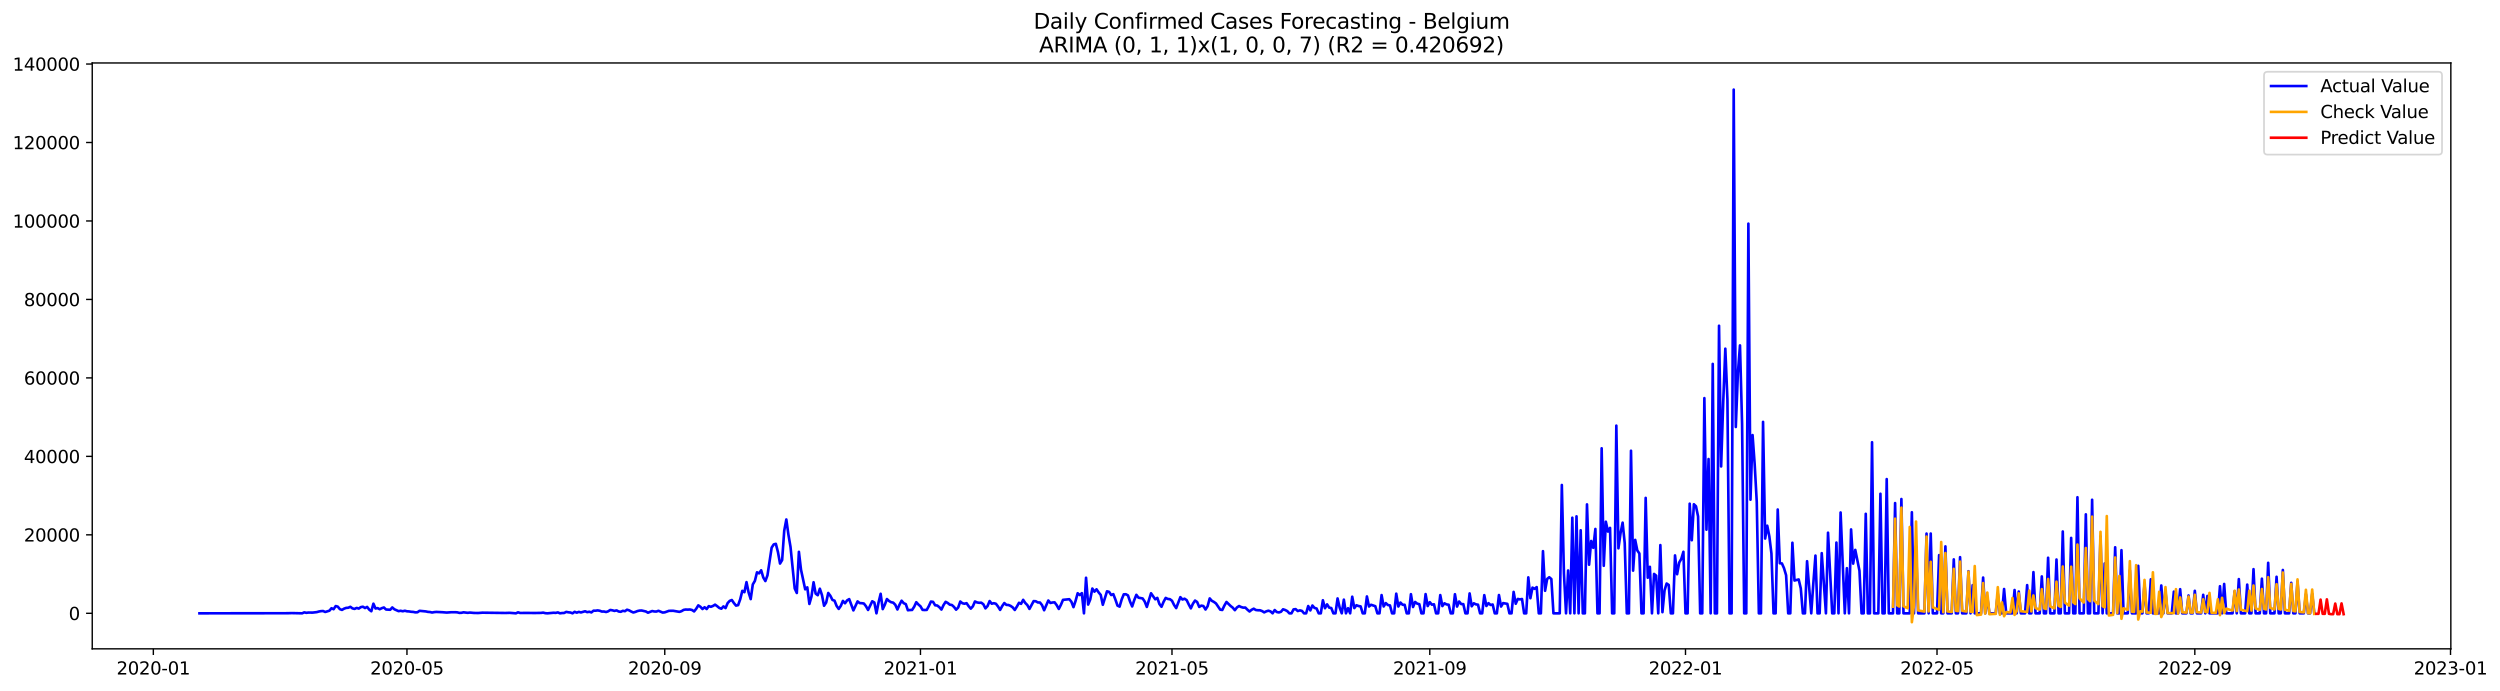 <?xml version="1.0" encoding="utf-8" standalone="no"?>
<!DOCTYPE svg PUBLIC "-//W3C//DTD SVG 1.1//EN"
  "http://www.w3.org/Graphics/SVG/1.1/DTD/svg11.dtd">
<svg xmlns:xlink="http://www.w3.org/1999/xlink" width="1419.488pt" height="392.274pt" viewBox="0 0 1419.488 392.274" xmlns="http://www.w3.org/2000/svg" version="1.1">
 <defs>
  <style type="text/css">*{stroke-linejoin: round; stroke-linecap: butt}</style>
 </defs>
 <g id="figure_1">
  <g id="patch_1">
   <path d="M 0 392.274 
L 1419.488 392.274 
L 1419.488 0 
L 0 0 
z
" style="fill: #ffffff"/>
  </g>
  <g id="axes_1">
   <g id="patch_2">
    <path d="M 52.375 368.396 
L 1391.575 368.396 
L 1391.575 35.755 
L 52.375 35.755 
z
" style="fill: #ffffff"/>
   </g>
   <g id="matplotlib.axis_1">
    <g id="xtick_1">
     <g id="line2d_1">
      <defs>
       <path id="ma10b58e047" d="M 0 0 
L 0 3.5 
" style="stroke: #000000; stroke-width: 0.8"/>
      </defs>
      <g>
       <use xlink:href="#ma10b58e047" x="87.066" y="368.396" style="stroke: #000000; stroke-width: 0.8"/>
      </g>
     </g>
     <g id="text_1">
      <!-- 2020-01 -->
      <g transform="translate(66.175 382.994)scale(0.1 -0.1)">
       <defs>
        <path id="DejaVuSans-32" d="M 1228 531 
L 3431 531 
L 3431 0 
L 469 0 
L 469 531 
Q 828 903 1448 1529 
Q 2069 2156 2228 2338 
Q 2531 2678 2651 2914 
Q 2772 3150 2772 3378 
Q 2772 3750 2511 3984 
Q 2250 4219 1831 4219 
Q 1534 4219 1204 4116 
Q 875 4013 500 3803 
L 500 4441 
Q 881 4594 1212 4672 
Q 1544 4750 1819 4750 
Q 2544 4750 2975 4387 
Q 3406 4025 3406 3419 
Q 3406 3131 3298 2873 
Q 3191 2616 2906 2266 
Q 2828 2175 2409 1742 
Q 1991 1309 1228 531 
z
" transform="scale(0.016)"/>
        <path id="DejaVuSans-30" d="M 2034 4250 
Q 1547 4250 1301 3770 
Q 1056 3291 1056 2328 
Q 1056 1369 1301 889 
Q 1547 409 2034 409 
Q 2525 409 2770 889 
Q 3016 1369 3016 2328 
Q 3016 3291 2770 3770 
Q 2525 4250 2034 4250 
z
M 2034 4750 
Q 2819 4750 3233 4129 
Q 3647 3509 3647 2328 
Q 3647 1150 3233 529 
Q 2819 -91 2034 -91 
Q 1250 -91 836 529 
Q 422 1150 422 2328 
Q 422 3509 836 4129 
Q 1250 4750 2034 4750 
z
" transform="scale(0.016)"/>
        <path id="DejaVuSans-2d" d="M 313 2009 
L 1997 2009 
L 1997 1497 
L 313 1497 
L 313 2009 
z
" transform="scale(0.016)"/>
        <path id="DejaVuSans-31" d="M 794 531 
L 1825 531 
L 1825 4091 
L 703 3866 
L 703 4441 
L 1819 4666 
L 2450 4666 
L 2450 531 
L 3481 531 
L 3481 0 
L 794 0 
L 794 531 
z
" transform="scale(0.016)"/>
       </defs>
       <use xlink:href="#DejaVuSans-32"/>
       <use xlink:href="#DejaVuSans-30" x="63.623"/>
       <use xlink:href="#DejaVuSans-32" x="127.246"/>
       <use xlink:href="#DejaVuSans-30" x="190.869"/>
       <use xlink:href="#DejaVuSans-2d" x="254.492"/>
       <use xlink:href="#DejaVuSans-30" x="290.576"/>
       <use xlink:href="#DejaVuSans-31" x="354.199"/>
      </g>
     </g>
    </g>
    <g id="xtick_2">
     <g id="line2d_2">
      <g>
       <use xlink:href="#ma10b58e047" x="231.066" y="368.396" style="stroke: #000000; stroke-width: 0.8"/>
      </g>
     </g>
     <g id="text_2">
      <!-- 2020-05 -->
      <g transform="translate(210.175 382.994)scale(0.1 -0.1)">
       <defs>
        <path id="DejaVuSans-35" d="M 691 4666 
L 3169 4666 
L 3169 4134 
L 1269 4134 
L 1269 2991 
Q 1406 3038 1543 3061 
Q 1681 3084 1819 3084 
Q 2600 3084 3056 2656 
Q 3513 2228 3513 1497 
Q 3513 744 3044 326 
Q 2575 -91 1722 -91 
Q 1428 -91 1123 -41 
Q 819 9 494 109 
L 494 744 
Q 775 591 1075 516 
Q 1375 441 1709 441 
Q 2250 441 2565 725 
Q 2881 1009 2881 1497 
Q 2881 1984 2565 2268 
Q 2250 2553 1709 2553 
Q 1456 2553 1204 2497 
Q 953 2441 691 2322 
L 691 4666 
z
" transform="scale(0.016)"/>
       </defs>
       <use xlink:href="#DejaVuSans-32"/>
       <use xlink:href="#DejaVuSans-30" x="63.623"/>
       <use xlink:href="#DejaVuSans-32" x="127.246"/>
       <use xlink:href="#DejaVuSans-30" x="190.869"/>
       <use xlink:href="#DejaVuSans-2d" x="254.492"/>
       <use xlink:href="#DejaVuSans-30" x="290.576"/>
       <use xlink:href="#DejaVuSans-35" x="354.199"/>
      </g>
     </g>
    </g>
    <g id="xtick_3">
     <g id="line2d_3">
      <g>
       <use xlink:href="#ma10b58e047" x="377.446" y="368.396" style="stroke: #000000; stroke-width: 0.8"/>
      </g>
     </g>
     <g id="text_3">
      <!-- 2020-09 -->
      <g transform="translate(356.555 382.994)scale(0.1 -0.1)">
       <defs>
        <path id="DejaVuSans-39" d="M 703 97 
L 703 672 
Q 941 559 1184 500 
Q 1428 441 1663 441 
Q 2288 441 2617 861 
Q 2947 1281 2994 2138 
Q 2813 1869 2534 1725 
Q 2256 1581 1919 1581 
Q 1219 1581 811 2004 
Q 403 2428 403 3163 
Q 403 3881 828 4315 
Q 1253 4750 1959 4750 
Q 2769 4750 3195 4129 
Q 3622 3509 3622 2328 
Q 3622 1225 3098 567 
Q 2575 -91 1691 -91 
Q 1453 -91 1209 -44 
Q 966 3 703 97 
z
M 1959 2075 
Q 2384 2075 2632 2365 
Q 2881 2656 2881 3163 
Q 2881 3666 2632 3958 
Q 2384 4250 1959 4250 
Q 1534 4250 1286 3958 
Q 1038 3666 1038 3163 
Q 1038 2656 1286 2365 
Q 1534 2075 1959 2075 
z
" transform="scale(0.016)"/>
       </defs>
       <use xlink:href="#DejaVuSans-32"/>
       <use xlink:href="#DejaVuSans-30" x="63.623"/>
       <use xlink:href="#DejaVuSans-32" x="127.246"/>
       <use xlink:href="#DejaVuSans-30" x="190.869"/>
       <use xlink:href="#DejaVuSans-2d" x="254.492"/>
       <use xlink:href="#DejaVuSans-30" x="290.576"/>
       <use xlink:href="#DejaVuSans-39" x="354.199"/>
      </g>
     </g>
    </g>
    <g id="xtick_4">
     <g id="line2d_4">
      <g>
       <use xlink:href="#ma10b58e047" x="522.636" y="368.396" style="stroke: #000000; stroke-width: 0.8"/>
      </g>
     </g>
     <g id="text_4">
      <!-- 2021-01 -->
      <g transform="translate(501.745 382.994)scale(0.1 -0.1)">
       <use xlink:href="#DejaVuSans-32"/>
       <use xlink:href="#DejaVuSans-30" x="63.623"/>
       <use xlink:href="#DejaVuSans-32" x="127.246"/>
       <use xlink:href="#DejaVuSans-31" x="190.869"/>
       <use xlink:href="#DejaVuSans-2d" x="254.492"/>
       <use xlink:href="#DejaVuSans-30" x="290.576"/>
       <use xlink:href="#DejaVuSans-31" x="354.199"/>
      </g>
     </g>
    </g>
    <g id="xtick_5">
     <g id="line2d_5">
      <g>
       <use xlink:href="#ma10b58e047" x="665.446" y="368.396" style="stroke: #000000; stroke-width: 0.8"/>
      </g>
     </g>
     <g id="text_5">
      <!-- 2021-05 -->
      <g transform="translate(644.555 382.994)scale(0.1 -0.1)">
       <use xlink:href="#DejaVuSans-32"/>
       <use xlink:href="#DejaVuSans-30" x="63.623"/>
       <use xlink:href="#DejaVuSans-32" x="127.246"/>
       <use xlink:href="#DejaVuSans-31" x="190.869"/>
       <use xlink:href="#DejaVuSans-2d" x="254.492"/>
       <use xlink:href="#DejaVuSans-30" x="290.576"/>
       <use xlink:href="#DejaVuSans-35" x="354.199"/>
      </g>
     </g>
    </g>
    <g id="xtick_6">
     <g id="line2d_6">
      <g>
       <use xlink:href="#ma10b58e047" x="811.826" y="368.396" style="stroke: #000000; stroke-width: 0.8"/>
      </g>
     </g>
     <g id="text_6">
      <!-- 2021-09 -->
      <g transform="translate(790.935 382.994)scale(0.1 -0.1)">
       <use xlink:href="#DejaVuSans-32"/>
       <use xlink:href="#DejaVuSans-30" x="63.623"/>
       <use xlink:href="#DejaVuSans-32" x="127.246"/>
       <use xlink:href="#DejaVuSans-31" x="190.869"/>
       <use xlink:href="#DejaVuSans-2d" x="254.492"/>
       <use xlink:href="#DejaVuSans-30" x="290.576"/>
       <use xlink:href="#DejaVuSans-39" x="354.199"/>
      </g>
     </g>
    </g>
    <g id="xtick_7">
     <g id="line2d_7">
      <g>
       <use xlink:href="#ma10b58e047" x="957.016" y="368.396" style="stroke: #000000; stroke-width: 0.8"/>
      </g>
     </g>
     <g id="text_7">
      <!-- 2022-01 -->
      <g transform="translate(936.125 382.994)scale(0.1 -0.1)">
       <use xlink:href="#DejaVuSans-32"/>
       <use xlink:href="#DejaVuSans-30" x="63.623"/>
       <use xlink:href="#DejaVuSans-32" x="127.246"/>
       <use xlink:href="#DejaVuSans-32" x="190.869"/>
       <use xlink:href="#DejaVuSans-2d" x="254.492"/>
       <use xlink:href="#DejaVuSans-30" x="290.576"/>
       <use xlink:href="#DejaVuSans-31" x="354.199"/>
      </g>
     </g>
    </g>
    <g id="xtick_8">
     <g id="line2d_8">
      <g>
       <use xlink:href="#ma10b58e047" x="1099.826" y="368.396" style="stroke: #000000; stroke-width: 0.8"/>
      </g>
     </g>
     <g id="text_8">
      <!-- 2022-05 -->
      <g transform="translate(1078.935 382.994)scale(0.1 -0.1)">
       <use xlink:href="#DejaVuSans-32"/>
       <use xlink:href="#DejaVuSans-30" x="63.623"/>
       <use xlink:href="#DejaVuSans-32" x="127.246"/>
       <use xlink:href="#DejaVuSans-32" x="190.869"/>
       <use xlink:href="#DejaVuSans-2d" x="254.492"/>
       <use xlink:href="#DejaVuSans-30" x="290.576"/>
       <use xlink:href="#DejaVuSans-35" x="354.199"/>
      </g>
     </g>
    </g>
    <g id="xtick_9">
     <g id="line2d_9">
      <g>
       <use xlink:href="#ma10b58e047" x="1246.206" y="368.396" style="stroke: #000000; stroke-width: 0.8"/>
      </g>
     </g>
     <g id="text_9">
      <!-- 2022-09 -->
      <g transform="translate(1225.315 382.994)scale(0.1 -0.1)">
       <use xlink:href="#DejaVuSans-32"/>
       <use xlink:href="#DejaVuSans-30" x="63.623"/>
       <use xlink:href="#DejaVuSans-32" x="127.246"/>
       <use xlink:href="#DejaVuSans-32" x="190.869"/>
       <use xlink:href="#DejaVuSans-2d" x="254.492"/>
       <use xlink:href="#DejaVuSans-30" x="290.576"/>
       <use xlink:href="#DejaVuSans-39" x="354.199"/>
      </g>
     </g>
    </g>
    <g id="xtick_10">
     <g id="line2d_10">
      <g>
       <use xlink:href="#ma10b58e047" x="1391.396" y="368.396" style="stroke: #000000; stroke-width: 0.8"/>
      </g>
     </g>
     <g id="text_10">
      <!-- 2023-01 -->
      <g transform="translate(1370.505 382.994)scale(0.1 -0.1)">
       <defs>
        <path id="DejaVuSans-33" d="M 2597 2516 
Q 3050 2419 3304 2112 
Q 3559 1806 3559 1356 
Q 3559 666 3084 287 
Q 2609 -91 1734 -91 
Q 1441 -91 1130 -33 
Q 819 25 488 141 
L 488 750 
Q 750 597 1062 519 
Q 1375 441 1716 441 
Q 2309 441 2620 675 
Q 2931 909 2931 1356 
Q 2931 1769 2642 2001 
Q 2353 2234 1838 2234 
L 1294 2234 
L 1294 2753 
L 1863 2753 
Q 2328 2753 2575 2939 
Q 2822 3125 2822 3475 
Q 2822 3834 2567 4026 
Q 2313 4219 1838 4219 
Q 1578 4219 1281 4162 
Q 984 4106 628 3988 
L 628 4550 
Q 988 4650 1302 4700 
Q 1616 4750 1894 4750 
Q 2613 4750 3031 4423 
Q 3450 4097 3450 3541 
Q 3450 3153 3228 2886 
Q 3006 2619 2597 2516 
z
" transform="scale(0.016)"/>
       </defs>
       <use xlink:href="#DejaVuSans-32"/>
       <use xlink:href="#DejaVuSans-30" x="63.623"/>
       <use xlink:href="#DejaVuSans-32" x="127.246"/>
       <use xlink:href="#DejaVuSans-33" x="190.869"/>
       <use xlink:href="#DejaVuSans-2d" x="254.492"/>
       <use xlink:href="#DejaVuSans-30" x="290.576"/>
       <use xlink:href="#DejaVuSans-31" x="354.199"/>
      </g>
     </g>
    </g>
   </g>
   <g id="matplotlib.axis_2">
    <g id="ytick_1">
     <g id="line2d_11">
      <defs>
       <path id="md30e894145" d="M 0 0 
L -3.5 0 
" style="stroke: #000000; stroke-width: 0.8"/>
      </defs>
      <g>
       <use xlink:href="#md30e894145" x="52.375" y="348.243" style="stroke: #000000; stroke-width: 0.8"/>
      </g>
     </g>
     <g id="text_11">
      <!-- 0 -->
      <g transform="translate(39.013 352.042)scale(0.1 -0.1)">
       <use xlink:href="#DejaVuSans-30"/>
      </g>
     </g>
    </g>
    <g id="ytick_2">
     <g id="line2d_12">
      <g>
       <use xlink:href="#md30e894145" x="52.375" y="303.687" style="stroke: #000000; stroke-width: 0.8"/>
      </g>
     </g>
     <g id="text_12">
      <!-- 20000 -->
      <g transform="translate(13.562 307.486)scale(0.1 -0.1)">
       <use xlink:href="#DejaVuSans-32"/>
       <use xlink:href="#DejaVuSans-30" x="63.623"/>
       <use xlink:href="#DejaVuSans-30" x="127.246"/>
       <use xlink:href="#DejaVuSans-30" x="190.869"/>
       <use xlink:href="#DejaVuSans-30" x="254.492"/>
      </g>
     </g>
    </g>
    <g id="ytick_3">
     <g id="line2d_13">
      <g>
       <use xlink:href="#md30e894145" x="52.375" y="259.131" style="stroke: #000000; stroke-width: 0.8"/>
      </g>
     </g>
     <g id="text_13">
      <!-- 40000 -->
      <g transform="translate(13.562 262.93)scale(0.1 -0.1)">
       <defs>
        <path id="DejaVuSans-34" d="M 2419 4116 
L 825 1625 
L 2419 1625 
L 2419 4116 
z
M 2253 4666 
L 3047 4666 
L 3047 1625 
L 3713 1625 
L 3713 1100 
L 3047 1100 
L 3047 0 
L 2419 0 
L 2419 1100 
L 313 1100 
L 313 1709 
L 2253 4666 
z
" transform="scale(0.016)"/>
       </defs>
       <use xlink:href="#DejaVuSans-34"/>
       <use xlink:href="#DejaVuSans-30" x="63.623"/>
       <use xlink:href="#DejaVuSans-30" x="127.246"/>
       <use xlink:href="#DejaVuSans-30" x="190.869"/>
       <use xlink:href="#DejaVuSans-30" x="254.492"/>
      </g>
     </g>
    </g>
    <g id="ytick_4">
     <g id="line2d_14">
      <g>
       <use xlink:href="#md30e894145" x="52.375" y="214.575" style="stroke: #000000; stroke-width: 0.8"/>
      </g>
     </g>
     <g id="text_14">
      <!-- 60000 -->
      <g transform="translate(13.562 218.374)scale(0.1 -0.1)">
       <defs>
        <path id="DejaVuSans-36" d="M 2113 2584 
Q 1688 2584 1439 2293 
Q 1191 2003 1191 1497 
Q 1191 994 1439 701 
Q 1688 409 2113 409 
Q 2538 409 2786 701 
Q 3034 994 3034 1497 
Q 3034 2003 2786 2293 
Q 2538 2584 2113 2584 
z
M 3366 4563 
L 3366 3988 
Q 3128 4100 2886 4159 
Q 2644 4219 2406 4219 
Q 1781 4219 1451 3797 
Q 1122 3375 1075 2522 
Q 1259 2794 1537 2939 
Q 1816 3084 2150 3084 
Q 2853 3084 3261 2657 
Q 3669 2231 3669 1497 
Q 3669 778 3244 343 
Q 2819 -91 2113 -91 
Q 1303 -91 875 529 
Q 447 1150 447 2328 
Q 447 3434 972 4092 
Q 1497 4750 2381 4750 
Q 2619 4750 2861 4703 
Q 3103 4656 3366 4563 
z
" transform="scale(0.016)"/>
       </defs>
       <use xlink:href="#DejaVuSans-36"/>
       <use xlink:href="#DejaVuSans-30" x="63.623"/>
       <use xlink:href="#DejaVuSans-30" x="127.246"/>
       <use xlink:href="#DejaVuSans-30" x="190.869"/>
       <use xlink:href="#DejaVuSans-30" x="254.492"/>
      </g>
     </g>
    </g>
    <g id="ytick_5">
     <g id="line2d_15">
      <g>
       <use xlink:href="#md30e894145" x="52.375" y="170.018" style="stroke: #000000; stroke-width: 0.8"/>
      </g>
     </g>
     <g id="text_15">
      <!-- 80000 -->
      <g transform="translate(13.562 173.818)scale(0.1 -0.1)">
       <defs>
        <path id="DejaVuSans-38" d="M 2034 2216 
Q 1584 2216 1326 1975 
Q 1069 1734 1069 1313 
Q 1069 891 1326 650 
Q 1584 409 2034 409 
Q 2484 409 2743 651 
Q 3003 894 3003 1313 
Q 3003 1734 2745 1975 
Q 2488 2216 2034 2216 
z
M 1403 2484 
Q 997 2584 770 2862 
Q 544 3141 544 3541 
Q 544 4100 942 4425 
Q 1341 4750 2034 4750 
Q 2731 4750 3128 4425 
Q 3525 4100 3525 3541 
Q 3525 3141 3298 2862 
Q 3072 2584 2669 2484 
Q 3125 2378 3379 2068 
Q 3634 1759 3634 1313 
Q 3634 634 3220 271 
Q 2806 -91 2034 -91 
Q 1263 -91 848 271 
Q 434 634 434 1313 
Q 434 1759 690 2068 
Q 947 2378 1403 2484 
z
M 1172 3481 
Q 1172 3119 1398 2916 
Q 1625 2713 2034 2713 
Q 2441 2713 2670 2916 
Q 2900 3119 2900 3481 
Q 2900 3844 2670 4047 
Q 2441 4250 2034 4250 
Q 1625 4250 1398 4047 
Q 1172 3844 1172 3481 
z
" transform="scale(0.016)"/>
       </defs>
       <use xlink:href="#DejaVuSans-38"/>
       <use xlink:href="#DejaVuSans-30" x="63.623"/>
       <use xlink:href="#DejaVuSans-30" x="127.246"/>
       <use xlink:href="#DejaVuSans-30" x="190.869"/>
       <use xlink:href="#DejaVuSans-30" x="254.492"/>
      </g>
     </g>
    </g>
    <g id="ytick_6">
     <g id="line2d_16">
      <g>
       <use xlink:href="#md30e894145" x="52.375" y="125.462" style="stroke: #000000; stroke-width: 0.8"/>
      </g>
     </g>
     <g id="text_16">
      <!-- 100000 -->
      <g transform="translate(7.2 129.262)scale(0.1 -0.1)">
       <use xlink:href="#DejaVuSans-31"/>
       <use xlink:href="#DejaVuSans-30" x="63.623"/>
       <use xlink:href="#DejaVuSans-30" x="127.246"/>
       <use xlink:href="#DejaVuSans-30" x="190.869"/>
       <use xlink:href="#DejaVuSans-30" x="254.492"/>
       <use xlink:href="#DejaVuSans-30" x="318.115"/>
      </g>
     </g>
    </g>
    <g id="ytick_7">
     <g id="line2d_17">
      <g>
       <use xlink:href="#md30e894145" x="52.375" y="80.906" style="stroke: #000000; stroke-width: 0.8"/>
      </g>
     </g>
     <g id="text_17">
      <!-- 120000 -->
      <g transform="translate(7.2 84.706)scale(0.1 -0.1)">
       <use xlink:href="#DejaVuSans-31"/>
       <use xlink:href="#DejaVuSans-32" x="63.623"/>
       <use xlink:href="#DejaVuSans-30" x="127.246"/>
       <use xlink:href="#DejaVuSans-30" x="190.869"/>
       <use xlink:href="#DejaVuSans-30" x="254.492"/>
       <use xlink:href="#DejaVuSans-30" x="318.115"/>
      </g>
     </g>
    </g>
    <g id="ytick_8">
     <g id="line2d_18">
      <g>
       <use xlink:href="#md30e894145" x="52.375" y="36.35" style="stroke: #000000; stroke-width: 0.8"/>
      </g>
     </g>
     <g id="text_18">
      <!-- 140000 -->
      <g transform="translate(7.2 40.149)scale(0.1 -0.1)">
       <use xlink:href="#DejaVuSans-31"/>
       <use xlink:href="#DejaVuSans-34" x="63.623"/>
       <use xlink:href="#DejaVuSans-30" x="127.246"/>
       <use xlink:href="#DejaVuSans-30" x="190.869"/>
       <use xlink:href="#DejaVuSans-30" x="254.492"/>
       <use xlink:href="#DejaVuSans-30" x="318.115"/>
      </g>
     </g>
    </g>
   </g>
   <g id="line2d_19">
    <path d="M 113.248 348.243 
L 163.231 348.183 
L 165.611 348.109 
L 167.992 348.156 
L 171.562 348.243 
L 172.752 347.697 
L 173.942 347.953 
L 175.132 347.804 
L 177.512 347.831 
L 179.892 347.554 
L 181.082 347.214 
L 182.273 347 
L 183.463 346.937 
L 184.653 347.481 
L 187.033 346.755 
L 188.223 345.351 
L 189.413 345.906 
L 190.603 344.121 
L 191.793 344.451 
L 192.983 345.875 
L 194.173 346.291 
L 195.363 345.594 
L 196.554 345.16 
L 197.744 345.075 
L 198.934 344.542 
L 200.124 345.436 
L 201.314 345.741 
L 202.504 345.168 
L 203.694 345.549 
L 204.884 344.723 
L 206.074 344.491 
L 207.264 345.233 
L 208.454 344.614 
L 209.644 346.144 
L 210.835 347.062 
L 212.025 342.776 
L 213.215 345.489 
L 214.405 345.282 
L 215.595 345.915 
L 216.785 345.318 
L 217.975 344.93 
L 219.165 346.075 
L 221.545 346.22 
L 222.735 344.91 
L 223.925 345.944 
L 226.306 347.011 
L 227.496 346.801 
L 228.686 347.073 
L 229.876 346.772 
L 231.066 347.1 
L 232.256 347.162 
L 233.446 347.376 
L 234.636 347.439 
L 235.826 347.704 
L 237.016 347.637 
L 238.206 346.819 
L 241.777 347.162 
L 242.967 347.423 
L 244.157 347.508 
L 245.347 347.793 
L 246.537 347.559 
L 247.727 347.45 
L 251.297 347.621 
L 253.677 347.815 
L 256.058 347.628 
L 258.438 347.615 
L 259.628 347.686 
L 260.818 347.991 
L 262.008 347.938 
L 263.198 347.67 
L 265.578 347.964 
L 266.768 347.808 
L 269.149 348.025 
L 271.529 348.06 
L 273.909 347.875 
L 287 348.045 
L 289.38 347.958 
L 292.95 348.243 
L 294.14 347.664 
L 295.33 348.047 
L 298.901 348.013 
L 303.661 348.06 
L 307.231 347.996 
L 308.421 347.846 
L 309.611 348.149 
L 310.801 348.243 
L 314.372 347.915 
L 315.562 347.993 
L 316.752 347.713 
L 317.942 348.243 
L 319.132 348.078 
L 320.322 348.04 
L 321.512 347.427 
L 322.702 347.661 
L 323.892 347.782 
L 325.082 348.243 
L 326.273 347.378 
L 327.463 347.877 
L 328.653 347.421 
L 329.843 347.753 
L 332.223 347.067 
L 333.413 347.577 
L 334.603 347.347 
L 335.793 347.722 
L 336.983 346.744 
L 338.173 346.748 
L 339.363 346.583 
L 340.554 346.793 
L 341.744 347.247 
L 342.934 347.207 
L 344.124 347.499 
L 345.314 347.107 
L 346.504 346.331 
L 347.694 346.532 
L 348.884 346.868 
L 350.074 346.57 
L 351.264 347.2 
L 352.454 347.378 
L 353.644 346.819 
L 354.835 347.031 
L 356.025 346.189 
L 357.215 346.559 
L 358.405 347.231 
L 359.595 347.773 
L 360.785 347.434 
L 361.975 346.946 
L 363.165 346.686 
L 364.355 346.648 
L 366.735 347.2 
L 367.925 347.895 
L 370.306 346.944 
L 371.496 347.196 
L 372.686 347.236 
L 373.876 346.801 
L 376.256 347.811 
L 377.446 347.684 
L 379.826 346.833 
L 382.206 346.793 
L 385.777 347.414 
L 386.967 347.018 
L 388.157 346.289 
L 389.347 346.084 
L 390.537 346.146 
L 391.727 346.066 
L 392.917 346.347 
L 394.107 347.153 
L 395.297 345.674 
L 396.487 343.725 
L 397.677 344.516 
L 398.868 345.794 
L 400.058 344.796 
L 401.248 345.799 
L 402.438 344.157 
L 403.628 344.542 
L 404.818 344.052 
L 406.008 343.324 
L 407.198 344.173 
L 408.388 345.177 
L 409.578 345.627 
L 410.768 344.317 
L 411.958 345.264 
L 413.149 342.435 
L 414.339 341.17 
L 415.529 340.693 
L 416.719 342.424 
L 417.909 343.859 
L 419.099 343.591 
L 420.289 340.274 
L 421.479 335.482 
L 422.669 336.246 
L 423.859 330.532 
L 425.049 336.375 
L 426.239 340.174 
L 427.43 331.846 
L 428.62 329.817 
L 429.81 324.967 
L 431 325.537 
L 432.19 323.817 
L 433.38 327.885 
L 434.57 329.915 
L 435.76 326.68 
L 438.14 310.936 
L 439.33 309.105 
L 440.52 308.791 
L 441.711 313.44 
L 442.901 319.979 
L 444.091 318.009 
L 445.281 301.352 
L 446.471 294.952 
L 447.661 303.562 
L 448.851 310.56 
L 451.231 334.125 
L 452.421 336.689 
L 453.611 313.329 
L 454.801 323.452 
L 457.182 334.6 
L 458.372 333.493 
L 459.562 342.912 
L 460.752 338.679 
L 461.942 330.608 
L 463.132 337.099 
L 464.322 337.953 
L 465.512 334.279 
L 466.702 337.864 
L 467.892 343.939 
L 469.082 342.152 
L 470.273 336.698 
L 471.463 338.269 
L 472.653 340.633 
L 473.843 341.06 
L 475.033 344.066 
L 476.223 345.741 
L 477.413 344.008 
L 478.603 341.194 
L 479.793 342.529 
L 480.983 340.898 
L 482.173 340.18 
L 484.554 346.581 
L 486.934 341.47 
L 488.124 342.439 
L 489.314 342.491 
L 490.504 342.667 
L 491.694 344.202 
L 492.884 346.329 
L 495.264 341.401 
L 496.454 342.107 
L 497.644 348.243 
L 498.835 342.09 
L 500.025 337.153 
L 501.215 345.85 
L 502.405 343.317 
L 503.595 340.143 
L 504.785 341.234 
L 505.975 341.927 
L 507.165 342.181 
L 508.355 343.409 
L 509.545 346.057 
L 510.735 343.346 
L 511.925 341.087 
L 513.115 342.488 
L 514.306 343.025 
L 515.496 346.496 
L 516.686 346.356 
L 517.876 346.334 
L 519.066 344.507 
L 520.256 341.936 
L 521.446 343.221 
L 522.636 344.248 
L 523.826 346.282 
L 525.016 346.367 
L 526.206 346.291 
L 527.396 344.126 
L 528.587 341.566 
L 529.777 341.731 
L 530.967 343.68 
L 532.157 343.807 
L 533.347 344.747 
L 534.537 346.104 
L 535.727 343.567 
L 536.917 341.722 
L 538.107 342.368 
L 539.297 343.335 
L 540.487 343.52 
L 541.677 344.612 
L 542.868 346.167 
L 544.058 344.948 
L 545.248 341.546 
L 546.438 342.515 
L 547.628 342.798 
L 548.818 342.488 
L 550.008 344.206 
L 551.198 345.587 
L 552.388 344.268 
L 553.578 341.515 
L 554.768 342.061 
L 555.958 342.266 
L 557.149 342.19 
L 558.339 343.083 
L 559.529 345.427 
L 560.719 344.112 
L 561.909 341.283 
L 563.099 342.78 
L 564.289 342.484 
L 565.479 342.811 
L 566.669 344.366 
L 567.859 346.298 
L 569.049 344.119 
L 570.239 342.413 
L 571.43 343.455 
L 572.62 343.52 
L 573.81 344.021 
L 575 344.865 
L 576.19 346.334 
L 577.38 344.418 
L 578.57 342.279 
L 579.76 342.852 
L 580.95 340.586 
L 582.14 342.361 
L 583.33 343.578 
L 584.52 345.745 
L 586.901 341.308 
L 588.091 341.39 
L 589.281 342.074 
L 590.471 342.094 
L 591.661 343.571 
L 592.851 346.498 
L 595.231 340.971 
L 596.421 342.355 
L 597.611 342.096 
L 598.801 342.007 
L 599.992 343.605 
L 601.182 345.754 
L 602.372 343.424 
L 603.562 340.593 
L 607.132 340.227 
L 608.322 341.644 
L 609.512 344.727 
L 610.702 341.192 
L 611.892 336.845 
L 613.082 337.864 
L 614.273 336.792 
L 615.463 348.243 
L 616.653 328.048 
L 617.843 343.27 
L 619.033 340.363 
L 620.223 334.174 
L 621.413 335.95 
L 622.603 334.602 
L 623.793 336.364 
L 624.983 337.786 
L 626.173 343.388 
L 628.554 335.743 
L 629.744 336.063 
L 630.934 337.85 
L 632.124 337.351 
L 633.314 340.397 
L 634.504 343.859 
L 635.694 344.436 
L 636.884 340.359 
L 638.074 337.449 
L 639.264 337.416 
L 640.454 338.062 
L 641.644 341.584 
L 642.835 344.338 
L 644.025 340.726 
L 645.215 337.743 
L 646.405 339.347 
L 648.785 339.806 
L 649.975 341.568 
L 651.165 344.612 
L 653.545 336.852 
L 655.925 340.265 
L 657.115 339.479 
L 658.306 342.947 
L 659.496 344.522 
L 660.686 341.68 
L 661.876 339.499 
L 663.066 340.082 
L 664.256 340.207 
L 665.446 341.103 
L 666.636 343.502 
L 667.826 345.271 
L 670.206 339.067 
L 671.396 340.405 
L 672.587 339.949 
L 673.777 340.749 
L 674.967 343.212 
L 676.157 345.42 
L 677.347 342.771 
L 678.537 341 
L 679.727 341.804 
L 680.917 344.609 
L 682.107 343.861 
L 683.297 344.117 
L 684.487 346.077 
L 685.677 344.19 
L 686.868 339.777 
L 688.058 341.132 
L 689.248 341.769 
L 690.438 342.638 
L 692.818 346.146 
L 694.008 346.338 
L 695.198 343.843 
L 696.388 341.802 
L 698.768 344.099 
L 699.958 345.041 
L 701.149 346.458 
L 702.339 344.906 
L 703.529 344.101 
L 704.719 344.681 
L 705.909 345.015 
L 707.099 344.972 
L 708.289 346.175 
L 709.479 347.198 
L 710.669 346.229 
L 711.859 345.607 
L 713.049 346.358 
L 714.239 346.496 
L 715.43 346.512 
L 716.62 346.966 
L 717.81 347.706 
L 719 347.111 
L 720.19 346.748 
L 721.38 347.145 
L 722.57 348.243 
L 723.76 346.387 
L 724.95 347.505 
L 726.14 347.742 
L 727.33 347.363 
L 728.52 345.957 
L 729.711 346.356 
L 730.901 346.977 
L 732.091 348.243 
L 733.281 348.243 
L 734.471 346.011 
L 735.661 345.855 
L 736.851 346.948 
L 738.041 346.563 
L 739.231 346.855 
L 740.421 348.243 
L 741.611 348.243 
L 742.801 344.11 
L 743.992 346.59 
L 745.182 343.81 
L 746.372 345.164 
L 747.562 345.518 
L 748.752 348.243 
L 749.942 348.243 
L 751.132 340.826 
L 752.322 345.34 
L 753.512 343.155 
L 754.702 345.006 
L 755.892 345.249 
L 757.082 348.243 
L 758.273 348.243 
L 759.463 339.788 
L 760.653 344.975 
L 761.843 348.243 
L 763.033 340.477 
L 764.223 348.243 
L 765.413 345.338 
L 766.603 348.243 
L 767.793 338.815 
L 768.983 345.273 
L 770.173 343.656 
L 771.363 344.095 
L 772.554 344.313 
L 773.744 348.243 
L 774.934 348.243 
L 776.124 338.657 
L 777.314 344.366 
L 778.504 343.395 
L 780.884 344.19 
L 782.074 348.243 
L 783.264 348.243 
L 784.454 337.877 
L 785.644 344.349 
L 786.835 342.431 
L 788.025 343.522 
L 789.215 343.756 
L 790.405 348.243 
L 791.595 348.243 
L 792.785 337.082 
L 793.975 344.364 
L 795.165 342.125 
L 796.355 343.359 
L 797.545 343.413 
L 798.735 348.243 
L 799.925 348.243 
L 801.115 337.38 
L 802.306 344.654 
L 803.496 341.793 
L 804.686 342.747 
L 805.876 343.043 
L 807.066 348.243 
L 808.256 348.243 
L 809.446 337.324 
L 810.636 344.112 
L 811.826 341.911 
L 813.016 343.333 
L 814.206 343.123 
L 815.396 348.243 
L 816.587 348.243 
L 817.777 337.888 
L 818.967 344.128 
L 820.157 342.555 
L 821.347 343.186 
L 822.537 343.364 
L 823.727 348.243 
L 824.917 348.243 
L 826.107 337.405 
L 827.297 344.4 
L 828.487 341.542 
L 829.677 342.987 
L 830.868 343.028 
L 832.058 348.243 
L 833.248 348.243 
L 834.438 336.946 
L 835.628 344.239 
L 836.818 342.553 
L 838.008 343.148 
L 839.198 343.342 
L 840.388 348.243 
L 841.578 348.243 
L 842.768 337.917 
L 843.958 344.068 
L 845.149 342.475 
L 846.339 343.491 
L 847.529 343.246 
L 848.719 348.243 
L 849.909 348.243 
L 851.099 337.861 
L 852.289 344.389 
L 853.479 342.442 
L 855.859 342.865 
L 857.049 348.243 
L 858.239 348.243 
L 859.43 336.079 
L 860.62 342.807 
L 861.81 340.073 
L 863 340.33 
L 864.19 340.116 
L 865.38 348.243 
L 866.57 348.243 
L 867.76 327.827 
L 868.95 339.657 
L 870.14 333.646 
L 871.33 334.344 
L 872.52 333.357 
L 873.711 348.243 
L 874.901 348.243 
L 876.091 312.95 
L 877.281 335.444 
L 878.471 328.703 
L 879.661 327.758 
L 880.851 328.779 
L 882.041 348.243 
L 885.611 348.243 
L 886.801 275.376 
L 887.992 325.542 
L 889.182 348.243 
L 890.372 323.926 
L 891.562 348.243 
L 892.752 293.958 
L 893.942 348.243 
L 895.132 293.176 
L 896.322 348.243 
L 897.512 301.094 
L 898.702 348.243 
L 899.892 348.243 
L 901.082 286.395 
L 902.273 320.645 
L 903.463 307.169 
L 904.653 311.041 
L 905.843 300.341 
L 907.033 348.243 
L 908.223 348.243 
L 909.413 254.541 
L 910.603 321.253 
L 911.793 296.224 
L 912.983 301.824 
L 914.173 299.739 
L 915.363 348.243 
L 916.554 348.243 
L 917.744 241.674 
L 918.934 311.337 
L 920.124 302.776 
L 921.314 296.752 
L 922.504 308.343 
L 923.694 348.243 
L 924.884 348.243 
L 926.074 255.925 
L 927.264 324.009 
L 928.454 306.552 
L 929.644 312.533 
L 930.835 314.28 
L 932.025 348.243 
L 933.215 348.243 
L 934.405 282.699 
L 935.595 328.023 
L 936.785 321.841 
L 937.975 348.243 
L 939.165 325.876 
L 940.355 326.847 
L 941.545 348.243 
L 942.735 309.501 
L 943.925 347.59 
L 945.115 335.237 
L 946.306 331.327 
L 947.496 332.129 
L 948.686 348.243 
L 949.876 348.243 
L 951.066 315.36 
L 952.256 326.043 
L 953.446 319.404 
L 954.636 317.33 
L 955.826 313.298 
L 957.016 348.243 
L 958.206 348.243 
L 959.396 285.996 
L 960.587 306.739 
L 961.777 286.319 
L 962.967 287.464 
L 964.157 293.229 
L 965.347 348.243 
L 966.537 348.243 
L 967.727 226.057 
L 968.917 300.766 
L 970.107 260.643 
L 971.297 348.243 
L 972.487 206.628 
L 973.677 348.243 
L 974.868 348.243 
L 976.058 184.954 
L 977.248 264.845 
L 978.438 228.273 
L 979.628 197.982 
L 980.818 226.877 
L 982.008 348.243 
L 983.198 348.243 
L 984.388 50.876 
L 985.578 242.438 
L 986.768 211.841 
L 987.958 196.117 
L 989.149 240.86 
L 990.339 348.243 
L 991.529 348.243 
L 992.719 126.991 
L 993.909 283.721 
L 995.099 247.038 
L 996.289 263.526 
L 997.479 285.013 
L 998.669 348.243 
L 999.859 348.243 
L 1001.049 239.537 
L 1002.239 305.788 
L 1003.43 298.489 
L 1004.62 304.542 
L 1005.81 314.287 
L 1007 348.243 
L 1008.19 348.243 
L 1009.38 289.3 
L 1010.57 319.812 
L 1011.76 319.919 
L 1012.95 322.616 
L 1014.14 326.622 
L 1015.33 348.243 
L 1016.52 348.243 
L 1017.711 308.167 
L 1018.901 329.627 
L 1021.281 329.008 
L 1022.471 334.076 
L 1023.661 348.243 
L 1024.851 348.243 
L 1026.041 318.658 
L 1028.421 348.243 
L 1029.611 331.004 
L 1030.801 315.465 
L 1031.992 348.243 
L 1033.182 348.243 
L 1034.372 314.079 
L 1036.752 348.243 
L 1037.942 302.464 
L 1040.322 348.243 
L 1041.512 348.243 
L 1042.702 308.071 
L 1043.892 348.243 
L 1045.082 290.988 
L 1047.463 348.243 
L 1048.653 322.619 
L 1049.843 348.243 
L 1051.033 300.603 
L 1052.223 320.019 
L 1053.413 312.237 
L 1055.793 324.067 
L 1056.983 348.243 
L 1058.173 348.243 
L 1059.363 291.741 
L 1060.554 348.243 
L 1061.744 348.243 
L 1062.934 251.108 
L 1064.124 348.243 
L 1066.504 348.243 
L 1067.694 280.351 
L 1068.884 348.243 
L 1070.074 348.243 
L 1071.264 272.032 
L 1072.454 348.243 
L 1074.835 348.243 
L 1076.025 285.644 
L 1077.215 348.243 
L 1078.405 348.243 
L 1079.595 283.342 
L 1080.785 348.243 
L 1084.355 348.243 
L 1085.545 290.857 
L 1086.735 348.243 
L 1087.925 310.216 
L 1089.115 348.243 
L 1092.686 348.243 
L 1093.876 302.969 
L 1095.066 348.243 
L 1096.256 302.94 
L 1097.446 348.243 
L 1099.826 348.243 
L 1101.016 315.202 
L 1102.206 348.243 
L 1103.396 348.243 
L 1104.587 310.243 
L 1105.777 348.243 
L 1108.157 348.243 
L 1109.347 317.619 
L 1110.537 348.243 
L 1111.727 348.243 
L 1112.917 316.352 
L 1114.107 348.243 
L 1116.487 348.243 
L 1117.677 324.347 
L 1118.868 348.243 
L 1120.058 332.269 
L 1121.248 348.243 
L 1124.818 348.243 
L 1126.008 327.936 
L 1127.198 348.243 
L 1128.388 338.975 
L 1129.578 348.243 
L 1133.149 348.243 
L 1134.339 337.126 
L 1135.529 348.243 
L 1136.719 348.243 
L 1137.909 334.439 
L 1139.099 348.243 
L 1142.669 348.243 
L 1143.859 335.001 
L 1145.049 348.243 
L 1146.239 335.87 
L 1147.43 348.243 
L 1149.81 348.243 
L 1151 332.229 
L 1152.19 348.243 
L 1153.38 348.243 
L 1154.57 324.851 
L 1155.76 348.243 
L 1158.14 348.243 
L 1159.33 327.29 
L 1160.52 348.243 
L 1161.711 348.243 
L 1162.901 316.684 
L 1164.091 348.243 
L 1166.471 348.243 
L 1167.661 317.697 
L 1168.851 348.243 
L 1170.041 348.243 
L 1171.231 301.78 
L 1172.421 348.243 
L 1174.801 348.243 
L 1175.992 305.429 
L 1177.182 348.243 
L 1178.372 348.243 
L 1179.562 282.335 
L 1180.752 348.243 
L 1183.132 348.243 
L 1184.322 292.042 
L 1185.512 348.243 
L 1186.702 348.243 
L 1187.892 283.763 
L 1189.082 348.243 
L 1191.463 348.243 
L 1192.653 304.665 
L 1193.843 348.243 
L 1195.033 319.905 
L 1196.223 348.243 
L 1199.793 348.243 
L 1200.983 310.749 
L 1202.173 348.243 
L 1203.363 348.243 
L 1204.554 312.389 
L 1205.744 348.243 
L 1208.124 348.243 
L 1209.314 323.857 
L 1210.504 348.243 
L 1212.884 348.243 
L 1214.074 321.291 
L 1215.264 348.243 
L 1216.454 348.243 
L 1217.644 331.49 
L 1218.835 348.243 
L 1220.025 348.243 
L 1221.215 328.941 
L 1222.405 348.243 
L 1225.975 348.243 
L 1227.165 332.428 
L 1228.355 348.243 
L 1229.545 335.961 
L 1230.735 348.243 
L 1233.115 348.243 
L 1234.306 335.934 
L 1235.496 348.243 
L 1236.686 348.243 
L 1237.876 334.542 
L 1239.066 348.243 
L 1241.446 348.243 
L 1242.636 338.117 
L 1243.826 348.243 
L 1245.016 348.243 
L 1246.206 335.457 
L 1247.396 348.243 
L 1249.777 348.243 
L 1250.967 337.73 
L 1252.157 348.243 
L 1253.347 338.383 
L 1254.537 348.243 
L 1259.297 348.243 
L 1260.487 332.855 
L 1261.677 348.243 
L 1262.868 331.57 
L 1264.058 348.243 
L 1267.628 348.243 
L 1268.818 335.718 
L 1270.008 348.243 
L 1271.198 328.819 
L 1272.388 348.243 
L 1274.768 348.243 
L 1275.958 331.94 
L 1277.149 348.243 
L 1278.339 348.243 
L 1279.529 323.167 
L 1280.719 348.243 
L 1283.099 348.243 
L 1284.289 328.576 
L 1285.479 348.243 
L 1286.669 348.243 
L 1287.859 319.562 
L 1289.049 348.243 
L 1291.43 348.243 
L 1292.62 327.498 
L 1293.81 348.243 
L 1295 348.243 
L 1296.19 323.637 
L 1297.38 348.243 
L 1299.76 348.243 
L 1300.95 330.924 
L 1302.14 348.243 
L 1303.33 348.243 
L 1304.52 330.198 
L 1305.711 348.243 
L 1308.091 348.243 
L 1309.281 337.42 
L 1310.471 348.243 
L 1311.661 348.243 
L 1312.851 337.231 
L 1314.041 348.243 
L 1314.041 348.243 
" clip-path="url(#pb2045cbddc)" style="fill: none; stroke: #0000ff; stroke-width: 1.5; stroke-linecap: square"/>
   </g>
   <g id="line2d_20">
    <path d="M 1074.835 344.465 
L 1076.025 294.506 
L 1077.215 343.69 
L 1078.405 344.384 
L 1079.595 288.245 
L 1080.785 344.225 
L 1083.165 345.357 
L 1084.355 299.201 
L 1085.545 353.276 
L 1086.735 343.757 
L 1087.925 296.133 
L 1089.115 346.589 
L 1092.686 347.236 
L 1093.876 304.674 
L 1095.066 347.13 
L 1096.256 318.994 
L 1097.446 344.851 
L 1099.826 345.807 
L 1101.016 346.178 
L 1102.206 307.755 
L 1103.396 347.629 
L 1104.587 314.002 
L 1105.777 347.149 
L 1108.157 347.457 
L 1109.347 322.983 
L 1110.537 346.759 
L 1111.727 346.985 
L 1112.917 318.892 
L 1114.107 346.79 
L 1116.487 347.199 
L 1117.677 324.564 
L 1118.868 347.325 
L 1120.058 347.465 
L 1121.248 321.41 
L 1122.438 349.24 
L 1124.818 348.959 
L 1126.008 331.063 
L 1127.198 348.373 
L 1128.388 336.463 
L 1129.578 348.736 
L 1133.149 348.543 
L 1134.339 333.382 
L 1135.529 349.068 
L 1136.719 342.044 
L 1137.909 349.888 
L 1139.099 347.532 
L 1141.479 347.732 
L 1142.669 339.535 
L 1143.859 349.138 
L 1145.049 346.982 
L 1146.239 336.9 
L 1147.43 347.017 
L 1151 347.497 
L 1152.19 335.312 
L 1153.38 347.14 
L 1154.57 338.099 
L 1155.76 345.288 
L 1158.14 346.121 
L 1159.33 334.525 
L 1160.52 345.341 
L 1161.711 345.784 
L 1162.901 328.747 
L 1164.091 344.319 
L 1166.471 345.425 
L 1167.661 330.258 
L 1168.851 343.939 
L 1170.041 344.595 
L 1171.231 321.66 
L 1172.421 342.12 
L 1173.611 343.053 
L 1174.801 343.845 
L 1175.992 321.779 
L 1177.182 342.022 
L 1178.372 342.971 
L 1179.562 309.19 
L 1180.752 339.68 
L 1181.942 340.985 
L 1183.132 342.092 
L 1184.322 311.162 
L 1185.512 340.114 
L 1186.702 341.354 
L 1187.892 293.346 
L 1189.082 340.943 
L 1190.273 342.056 
L 1191.463 343 
L 1192.653 301.966 
L 1193.843 344.211 
L 1195.033 344.826 
L 1196.223 293.03 
L 1197.413 349.445 
L 1199.793 349.106 
L 1200.983 316.537 
L 1202.173 348.092 
L 1203.363 327.022 
L 1204.554 351.351 
L 1205.744 345.409 
L 1208.124 346.208 
L 1209.314 318.61 
L 1210.504 347.318 
L 1211.694 347.459 
L 1212.884 320.891 
L 1214.074 351.75 
L 1215.264 347.105 
L 1216.454 347.279 
L 1217.644 329.274 
L 1218.835 347.763 
L 1221.215 347.899 
L 1222.405 324.946 
L 1223.595 348.56 
L 1224.785 348.512 
L 1225.975 336.001 
L 1227.165 350.338 
L 1228.355 347.607 
L 1229.545 333.336 
L 1230.735 348.104 
L 1234.306 348.158 
L 1235.496 334.522 
L 1236.686 348.386 
L 1237.876 339.223 
L 1239.066 347.651 
L 1241.446 347.818 
L 1242.636 338.721 
L 1243.826 347.79 
L 1245.016 347.859 
L 1246.206 337.72 
L 1247.396 347.573 
L 1249.777 347.762 
L 1250.967 340.298 
L 1252.157 347.443 
L 1253.347 347.565 
L 1254.537 336.648 
L 1255.727 347.933 
L 1258.107 348.02 
L 1259.297 340.229 
L 1260.487 349.276 
L 1261.677 339.433 
L 1262.868 348.116 
L 1264.058 345.593 
L 1266.438 346.339 
L 1267.628 346.63 
L 1268.818 335.422 
L 1270.008 346.921 
L 1271.198 334.712 
L 1272.388 346.224 
L 1274.768 346.793 
L 1275.958 347.014 
L 1277.149 335.392 
L 1278.339 346.675 
L 1279.529 332.455 
L 1280.719 345.497 
L 1283.099 346.271 
L 1284.289 334.436 
L 1285.479 345.678 
L 1286.669 346.069 
L 1287.859 327.735 
L 1289.049 345.154 
L 1291.43 346.024 
L 1292.62 331.724 
L 1293.81 345.718 
L 1295 346.103 
L 1296.19 325.081 
L 1297.38 346.209 
L 1299.76 346.782 
L 1300.95 331.563 
L 1302.14 346.907 
L 1303.33 347.111 
L 1304.52 328.968 
L 1305.711 347.471 
L 1308.091 347.689 
L 1309.281 334.882 
L 1310.471 348.16 
L 1311.661 348.173 
L 1312.851 334.752 
L 1314.041 348.562 
L 1314.041 348.562 
" clip-path="url(#pb2045cbddc)" style="fill: none; stroke: #ffa500; stroke-width: 1.5; stroke-linecap: square"/>
   </g>
   <g id="line2d_21">
    <path d="M 1315.231 348.513 
L 1316.421 348.513 
L 1317.611 340.457 
L 1318.801 348.513 
L 1319.992 348.513 
L 1321.182 340.316 
L 1322.372 348.513 
L 1323.562 348.714 
L 1324.752 348.714 
L 1325.942 342.718 
L 1327.132 348.714 
L 1328.322 348.714 
L 1329.512 342.613 
L 1330.702 348.714 
" clip-path="url(#pb2045cbddc)" style="fill: none; stroke: #ff0000; stroke-width: 1.5; stroke-linecap: square"/>
   </g>
   <g id="patch_3">
    <path d="M 52.375 368.396 
L 52.375 35.755 
" style="fill: none; stroke: #000000; stroke-width: 0.8; stroke-linejoin: miter; stroke-linecap: square"/>
   </g>
   <g id="patch_4">
    <path d="M 1391.575 368.396 
L 1391.575 35.755 
" style="fill: none; stroke: #000000; stroke-width: 0.8; stroke-linejoin: miter; stroke-linecap: square"/>
   </g>
   <g id="patch_5">
    <path d="M 52.375 368.396 
L 1391.575 368.396 
" style="fill: none; stroke: #000000; stroke-width: 0.8; stroke-linejoin: miter; stroke-linecap: square"/>
   </g>
   <g id="patch_6">
    <path d="M 52.375 35.755 
L 1391.575 35.755 
" style="fill: none; stroke: #000000; stroke-width: 0.8; stroke-linejoin: miter; stroke-linecap: square"/>
   </g>
   <g id="text_19">
    <!-- Daily Confirmed Cases Forecasting - Belgium -->
    <g transform="translate(586.877 16.318)scale(0.12 -0.12)">
     <defs>
      <path id="DejaVuSans-44" d="M 1259 4147 
L 1259 519 
L 2022 519 
Q 2988 519 3436 956 
Q 3884 1394 3884 2338 
Q 3884 3275 3436 3711 
Q 2988 4147 2022 4147 
L 1259 4147 
z
M 628 4666 
L 1925 4666 
Q 3281 4666 3915 4102 
Q 4550 3538 4550 2338 
Q 4550 1131 3912 565 
Q 3275 0 1925 0 
L 628 0 
L 628 4666 
z
" transform="scale(0.016)"/>
      <path id="DejaVuSans-61" d="M 2194 1759 
Q 1497 1759 1228 1600 
Q 959 1441 959 1056 
Q 959 750 1161 570 
Q 1363 391 1709 391 
Q 2188 391 2477 730 
Q 2766 1069 2766 1631 
L 2766 1759 
L 2194 1759 
z
M 3341 1997 
L 3341 0 
L 2766 0 
L 2766 531 
Q 2569 213 2275 61 
Q 1981 -91 1556 -91 
Q 1019 -91 701 211 
Q 384 513 384 1019 
Q 384 1609 779 1909 
Q 1175 2209 1959 2209 
L 2766 2209 
L 2766 2266 
Q 2766 2663 2505 2880 
Q 2244 3097 1772 3097 
Q 1472 3097 1187 3025 
Q 903 2953 641 2809 
L 641 3341 
Q 956 3463 1253 3523 
Q 1550 3584 1831 3584 
Q 2591 3584 2966 3190 
Q 3341 2797 3341 1997 
z
" transform="scale(0.016)"/>
      <path id="DejaVuSans-69" d="M 603 3500 
L 1178 3500 
L 1178 0 
L 603 0 
L 603 3500 
z
M 603 4863 
L 1178 4863 
L 1178 4134 
L 603 4134 
L 603 4863 
z
" transform="scale(0.016)"/>
      <path id="DejaVuSans-6c" d="M 603 4863 
L 1178 4863 
L 1178 0 
L 603 0 
L 603 4863 
z
" transform="scale(0.016)"/>
      <path id="DejaVuSans-79" d="M 2059 -325 
Q 1816 -950 1584 -1140 
Q 1353 -1331 966 -1331 
L 506 -1331 
L 506 -850 
L 844 -850 
Q 1081 -850 1212 -737 
Q 1344 -625 1503 -206 
L 1606 56 
L 191 3500 
L 800 3500 
L 1894 763 
L 2988 3500 
L 3597 3500 
L 2059 -325 
z
" transform="scale(0.016)"/>
      <path id="DejaVuSans-20" transform="scale(0.016)"/>
      <path id="DejaVuSans-43" d="M 4122 4306 
L 4122 3641 
Q 3803 3938 3442 4084 
Q 3081 4231 2675 4231 
Q 1875 4231 1450 3742 
Q 1025 3253 1025 2328 
Q 1025 1406 1450 917 
Q 1875 428 2675 428 
Q 3081 428 3442 575 
Q 3803 722 4122 1019 
L 4122 359 
Q 3791 134 3420 21 
Q 3050 -91 2638 -91 
Q 1578 -91 968 557 
Q 359 1206 359 2328 
Q 359 3453 968 4101 
Q 1578 4750 2638 4750 
Q 3056 4750 3426 4639 
Q 3797 4528 4122 4306 
z
" transform="scale(0.016)"/>
      <path id="DejaVuSans-6f" d="M 1959 3097 
Q 1497 3097 1228 2736 
Q 959 2375 959 1747 
Q 959 1119 1226 758 
Q 1494 397 1959 397 
Q 2419 397 2687 759 
Q 2956 1122 2956 1747 
Q 2956 2369 2687 2733 
Q 2419 3097 1959 3097 
z
M 1959 3584 
Q 2709 3584 3137 3096 
Q 3566 2609 3566 1747 
Q 3566 888 3137 398 
Q 2709 -91 1959 -91 
Q 1206 -91 779 398 
Q 353 888 353 1747 
Q 353 2609 779 3096 
Q 1206 3584 1959 3584 
z
" transform="scale(0.016)"/>
      <path id="DejaVuSans-6e" d="M 3513 2113 
L 3513 0 
L 2938 0 
L 2938 2094 
Q 2938 2591 2744 2837 
Q 2550 3084 2163 3084 
Q 1697 3084 1428 2787 
Q 1159 2491 1159 1978 
L 1159 0 
L 581 0 
L 581 3500 
L 1159 3500 
L 1159 2956 
Q 1366 3272 1645 3428 
Q 1925 3584 2291 3584 
Q 2894 3584 3203 3211 
Q 3513 2838 3513 2113 
z
" transform="scale(0.016)"/>
      <path id="DejaVuSans-66" d="M 2375 4863 
L 2375 4384 
L 1825 4384 
Q 1516 4384 1395 4259 
Q 1275 4134 1275 3809 
L 1275 3500 
L 2222 3500 
L 2222 3053 
L 1275 3053 
L 1275 0 
L 697 0 
L 697 3053 
L 147 3053 
L 147 3500 
L 697 3500 
L 697 3744 
Q 697 4328 969 4595 
Q 1241 4863 1831 4863 
L 2375 4863 
z
" transform="scale(0.016)"/>
      <path id="DejaVuSans-72" d="M 2631 2963 
Q 2534 3019 2420 3045 
Q 2306 3072 2169 3072 
Q 1681 3072 1420 2755 
Q 1159 2438 1159 1844 
L 1159 0 
L 581 0 
L 581 3500 
L 1159 3500 
L 1159 2956 
Q 1341 3275 1631 3429 
Q 1922 3584 2338 3584 
Q 2397 3584 2469 3576 
Q 2541 3569 2628 3553 
L 2631 2963 
z
" transform="scale(0.016)"/>
      <path id="DejaVuSans-6d" d="M 3328 2828 
Q 3544 3216 3844 3400 
Q 4144 3584 4550 3584 
Q 5097 3584 5394 3201 
Q 5691 2819 5691 2113 
L 5691 0 
L 5113 0 
L 5113 2094 
Q 5113 2597 4934 2840 
Q 4756 3084 4391 3084 
Q 3944 3084 3684 2787 
Q 3425 2491 3425 1978 
L 3425 0 
L 2847 0 
L 2847 2094 
Q 2847 2600 2669 2842 
Q 2491 3084 2119 3084 
Q 1678 3084 1418 2786 
Q 1159 2488 1159 1978 
L 1159 0 
L 581 0 
L 581 3500 
L 1159 3500 
L 1159 2956 
Q 1356 3278 1631 3431 
Q 1906 3584 2284 3584 
Q 2666 3584 2933 3390 
Q 3200 3197 3328 2828 
z
" transform="scale(0.016)"/>
      <path id="DejaVuSans-65" d="M 3597 1894 
L 3597 1613 
L 953 1613 
Q 991 1019 1311 708 
Q 1631 397 2203 397 
Q 2534 397 2845 478 
Q 3156 559 3463 722 
L 3463 178 
Q 3153 47 2828 -22 
Q 2503 -91 2169 -91 
Q 1331 -91 842 396 
Q 353 884 353 1716 
Q 353 2575 817 3079 
Q 1281 3584 2069 3584 
Q 2775 3584 3186 3129 
Q 3597 2675 3597 1894 
z
M 3022 2063 
Q 3016 2534 2758 2815 
Q 2500 3097 2075 3097 
Q 1594 3097 1305 2825 
Q 1016 2553 972 2059 
L 3022 2063 
z
" transform="scale(0.016)"/>
      <path id="DejaVuSans-64" d="M 2906 2969 
L 2906 4863 
L 3481 4863 
L 3481 0 
L 2906 0 
L 2906 525 
Q 2725 213 2448 61 
Q 2172 -91 1784 -91 
Q 1150 -91 751 415 
Q 353 922 353 1747 
Q 353 2572 751 3078 
Q 1150 3584 1784 3584 
Q 2172 3584 2448 3432 
Q 2725 3281 2906 2969 
z
M 947 1747 
Q 947 1113 1208 752 
Q 1469 391 1925 391 
Q 2381 391 2643 752 
Q 2906 1113 2906 1747 
Q 2906 2381 2643 2742 
Q 2381 3103 1925 3103 
Q 1469 3103 1208 2742 
Q 947 2381 947 1747 
z
" transform="scale(0.016)"/>
      <path id="DejaVuSans-73" d="M 2834 3397 
L 2834 2853 
Q 2591 2978 2328 3040 
Q 2066 3103 1784 3103 
Q 1356 3103 1142 2972 
Q 928 2841 928 2578 
Q 928 2378 1081 2264 
Q 1234 2150 1697 2047 
L 1894 2003 
Q 2506 1872 2764 1633 
Q 3022 1394 3022 966 
Q 3022 478 2636 193 
Q 2250 -91 1575 -91 
Q 1294 -91 989 -36 
Q 684 19 347 128 
L 347 722 
Q 666 556 975 473 
Q 1284 391 1588 391 
Q 1994 391 2212 530 
Q 2431 669 2431 922 
Q 2431 1156 2273 1281 
Q 2116 1406 1581 1522 
L 1381 1569 
Q 847 1681 609 1914 
Q 372 2147 372 2553 
Q 372 3047 722 3315 
Q 1072 3584 1716 3584 
Q 2034 3584 2315 3537 
Q 2597 3491 2834 3397 
z
" transform="scale(0.016)"/>
      <path id="DejaVuSans-46" d="M 628 4666 
L 3309 4666 
L 3309 4134 
L 1259 4134 
L 1259 2759 
L 3109 2759 
L 3109 2228 
L 1259 2228 
L 1259 0 
L 628 0 
L 628 4666 
z
" transform="scale(0.016)"/>
      <path id="DejaVuSans-63" d="M 3122 3366 
L 3122 2828 
Q 2878 2963 2633 3030 
Q 2388 3097 2138 3097 
Q 1578 3097 1268 2742 
Q 959 2388 959 1747 
Q 959 1106 1268 751 
Q 1578 397 2138 397 
Q 2388 397 2633 464 
Q 2878 531 3122 666 
L 3122 134 
Q 2881 22 2623 -34 
Q 2366 -91 2075 -91 
Q 1284 -91 818 406 
Q 353 903 353 1747 
Q 353 2603 823 3093 
Q 1294 3584 2113 3584 
Q 2378 3584 2631 3529 
Q 2884 3475 3122 3366 
z
" transform="scale(0.016)"/>
      <path id="DejaVuSans-74" d="M 1172 4494 
L 1172 3500 
L 2356 3500 
L 2356 3053 
L 1172 3053 
L 1172 1153 
Q 1172 725 1289 603 
Q 1406 481 1766 481 
L 2356 481 
L 2356 0 
L 1766 0 
Q 1100 0 847 248 
Q 594 497 594 1153 
L 594 3053 
L 172 3053 
L 172 3500 
L 594 3500 
L 594 4494 
L 1172 4494 
z
" transform="scale(0.016)"/>
      <path id="DejaVuSans-67" d="M 2906 1791 
Q 2906 2416 2648 2759 
Q 2391 3103 1925 3103 
Q 1463 3103 1205 2759 
Q 947 2416 947 1791 
Q 947 1169 1205 825 
Q 1463 481 1925 481 
Q 2391 481 2648 825 
Q 2906 1169 2906 1791 
z
M 3481 434 
Q 3481 -459 3084 -895 
Q 2688 -1331 1869 -1331 
Q 1566 -1331 1297 -1286 
Q 1028 -1241 775 -1147 
L 775 -588 
Q 1028 -725 1275 -790 
Q 1522 -856 1778 -856 
Q 2344 -856 2625 -561 
Q 2906 -266 2906 331 
L 2906 616 
Q 2728 306 2450 153 
Q 2172 0 1784 0 
Q 1141 0 747 490 
Q 353 981 353 1791 
Q 353 2603 747 3093 
Q 1141 3584 1784 3584 
Q 2172 3584 2450 3431 
Q 2728 3278 2906 2969 
L 2906 3500 
L 3481 3500 
L 3481 434 
z
" transform="scale(0.016)"/>
      <path id="DejaVuSans-42" d="M 1259 2228 
L 1259 519 
L 2272 519 
Q 2781 519 3026 730 
Q 3272 941 3272 1375 
Q 3272 1813 3026 2020 
Q 2781 2228 2272 2228 
L 1259 2228 
z
M 1259 4147 
L 1259 2741 
L 2194 2741 
Q 2656 2741 2882 2914 
Q 3109 3088 3109 3444 
Q 3109 3797 2882 3972 
Q 2656 4147 2194 4147 
L 1259 4147 
z
M 628 4666 
L 2241 4666 
Q 2963 4666 3353 4366 
Q 3744 4066 3744 3513 
Q 3744 3084 3544 2831 
Q 3344 2578 2956 2516 
Q 3422 2416 3680 2098 
Q 3938 1781 3938 1306 
Q 3938 681 3513 340 
Q 3088 0 2303 0 
L 628 0 
L 628 4666 
z
" transform="scale(0.016)"/>
      <path id="DejaVuSans-75" d="M 544 1381 
L 544 3500 
L 1119 3500 
L 1119 1403 
Q 1119 906 1312 657 
Q 1506 409 1894 409 
Q 2359 409 2629 706 
Q 2900 1003 2900 1516 
L 2900 3500 
L 3475 3500 
L 3475 0 
L 2900 0 
L 2900 538 
Q 2691 219 2414 64 
Q 2138 -91 1772 -91 
Q 1169 -91 856 284 
Q 544 659 544 1381 
z
M 1991 3584 
L 1991 3584 
z
" transform="scale(0.016)"/>
     </defs>
     <use xlink:href="#DejaVuSans-44"/>
     <use xlink:href="#DejaVuSans-61" x="77.002"/>
     <use xlink:href="#DejaVuSans-69" x="138.281"/>
     <use xlink:href="#DejaVuSans-6c" x="166.064"/>
     <use xlink:href="#DejaVuSans-79" x="193.848"/>
     <use xlink:href="#DejaVuSans-20" x="253.027"/>
     <use xlink:href="#DejaVuSans-43" x="284.814"/>
     <use xlink:href="#DejaVuSans-6f" x="354.639"/>
     <use xlink:href="#DejaVuSans-6e" x="415.82"/>
     <use xlink:href="#DejaVuSans-66" x="479.199"/>
     <use xlink:href="#DejaVuSans-69" x="514.404"/>
     <use xlink:href="#DejaVuSans-72" x="542.188"/>
     <use xlink:href="#DejaVuSans-6d" x="581.551"/>
     <use xlink:href="#DejaVuSans-65" x="678.963"/>
     <use xlink:href="#DejaVuSans-64" x="740.486"/>
     <use xlink:href="#DejaVuSans-20" x="803.963"/>
     <use xlink:href="#DejaVuSans-43" x="835.75"/>
     <use xlink:href="#DejaVuSans-61" x="905.574"/>
     <use xlink:href="#DejaVuSans-73" x="966.854"/>
     <use xlink:href="#DejaVuSans-65" x="1018.953"/>
     <use xlink:href="#DejaVuSans-73" x="1080.477"/>
     <use xlink:href="#DejaVuSans-20" x="1132.576"/>
     <use xlink:href="#DejaVuSans-46" x="1164.363"/>
     <use xlink:href="#DejaVuSans-6f" x="1218.258"/>
     <use xlink:href="#DejaVuSans-72" x="1279.439"/>
     <use xlink:href="#DejaVuSans-65" x="1318.303"/>
     <use xlink:href="#DejaVuSans-63" x="1379.826"/>
     <use xlink:href="#DejaVuSans-61" x="1434.807"/>
     <use xlink:href="#DejaVuSans-73" x="1496.086"/>
     <use xlink:href="#DejaVuSans-74" x="1548.186"/>
     <use xlink:href="#DejaVuSans-69" x="1587.395"/>
     <use xlink:href="#DejaVuSans-6e" x="1615.178"/>
     <use xlink:href="#DejaVuSans-67" x="1678.557"/>
     <use xlink:href="#DejaVuSans-20" x="1742.033"/>
     <use xlink:href="#DejaVuSans-2d" x="1773.82"/>
     <use xlink:href="#DejaVuSans-20" x="1809.904"/>
     <use xlink:href="#DejaVuSans-42" x="1841.691"/>
     <use xlink:href="#DejaVuSans-65" x="1910.295"/>
     <use xlink:href="#DejaVuSans-6c" x="1971.818"/>
     <use xlink:href="#DejaVuSans-67" x="1999.602"/>
     <use xlink:href="#DejaVuSans-69" x="2063.078"/>
     <use xlink:href="#DejaVuSans-75" x="2090.861"/>
     <use xlink:href="#DejaVuSans-6d" x="2154.24"/>
    </g>
    <!-- ARIMA (0, 1, 1)x(1, 0, 0, 7) (R2 = 0.420692) -->
    <g transform="translate(589.991 29.756)scale(0.12 -0.12)">
     <defs>
      <path id="DejaVuSans-41" d="M 2188 4044 
L 1331 1722 
L 3047 1722 
L 2188 4044 
z
M 1831 4666 
L 2547 4666 
L 4325 0 
L 3669 0 
L 3244 1197 
L 1141 1197 
L 716 0 
L 50 0 
L 1831 4666 
z
" transform="scale(0.016)"/>
      <path id="DejaVuSans-52" d="M 2841 2188 
Q 3044 2119 3236 1894 
Q 3428 1669 3622 1275 
L 4263 0 
L 3584 0 
L 2988 1197 
Q 2756 1666 2539 1819 
Q 2322 1972 1947 1972 
L 1259 1972 
L 1259 0 
L 628 0 
L 628 4666 
L 2053 4666 
Q 2853 4666 3247 4331 
Q 3641 3997 3641 3322 
Q 3641 2881 3436 2590 
Q 3231 2300 2841 2188 
z
M 1259 4147 
L 1259 2491 
L 2053 2491 
Q 2509 2491 2742 2702 
Q 2975 2913 2975 3322 
Q 2975 3731 2742 3939 
Q 2509 4147 2053 4147 
L 1259 4147 
z
" transform="scale(0.016)"/>
      <path id="DejaVuSans-49" d="M 628 4666 
L 1259 4666 
L 1259 0 
L 628 0 
L 628 4666 
z
" transform="scale(0.016)"/>
      <path id="DejaVuSans-4d" d="M 628 4666 
L 1569 4666 
L 2759 1491 
L 3956 4666 
L 4897 4666 
L 4897 0 
L 4281 0 
L 4281 4097 
L 3078 897 
L 2444 897 
L 1241 4097 
L 1241 0 
L 628 0 
L 628 4666 
z
" transform="scale(0.016)"/>
      <path id="DejaVuSans-28" d="M 1984 4856 
Q 1566 4138 1362 3434 
Q 1159 2731 1159 2009 
Q 1159 1288 1364 580 
Q 1569 -128 1984 -844 
L 1484 -844 
Q 1016 -109 783 600 
Q 550 1309 550 2009 
Q 550 2706 781 3412 
Q 1013 4119 1484 4856 
L 1984 4856 
z
" transform="scale(0.016)"/>
      <path id="DejaVuSans-2c" d="M 750 794 
L 1409 794 
L 1409 256 
L 897 -744 
L 494 -744 
L 750 256 
L 750 794 
z
" transform="scale(0.016)"/>
      <path id="DejaVuSans-29" d="M 513 4856 
L 1013 4856 
Q 1481 4119 1714 3412 
Q 1947 2706 1947 2009 
Q 1947 1309 1714 600 
Q 1481 -109 1013 -844 
L 513 -844 
Q 928 -128 1133 580 
Q 1338 1288 1338 2009 
Q 1338 2731 1133 3434 
Q 928 4138 513 4856 
z
" transform="scale(0.016)"/>
      <path id="DejaVuSans-78" d="M 3513 3500 
L 2247 1797 
L 3578 0 
L 2900 0 
L 1881 1375 
L 863 0 
L 184 0 
L 1544 1831 
L 300 3500 
L 978 3500 
L 1906 2253 
L 2834 3500 
L 3513 3500 
z
" transform="scale(0.016)"/>
      <path id="DejaVuSans-37" d="M 525 4666 
L 3525 4666 
L 3525 4397 
L 1831 0 
L 1172 0 
L 2766 4134 
L 525 4134 
L 525 4666 
z
" transform="scale(0.016)"/>
      <path id="DejaVuSans-3d" d="M 678 2906 
L 4684 2906 
L 4684 2381 
L 678 2381 
L 678 2906 
z
M 678 1631 
L 4684 1631 
L 4684 1100 
L 678 1100 
L 678 1631 
z
" transform="scale(0.016)"/>
      <path id="DejaVuSans-2e" d="M 684 794 
L 1344 794 
L 1344 0 
L 684 0 
L 684 794 
z
" transform="scale(0.016)"/>
     </defs>
     <use xlink:href="#DejaVuSans-41"/>
     <use xlink:href="#DejaVuSans-52" x="68.408"/>
     <use xlink:href="#DejaVuSans-49" x="137.891"/>
     <use xlink:href="#DejaVuSans-4d" x="167.383"/>
     <use xlink:href="#DejaVuSans-41" x="253.662"/>
     <use xlink:href="#DejaVuSans-20" x="322.07"/>
     <use xlink:href="#DejaVuSans-28" x="353.857"/>
     <use xlink:href="#DejaVuSans-30" x="392.871"/>
     <use xlink:href="#DejaVuSans-2c" x="456.494"/>
     <use xlink:href="#DejaVuSans-20" x="488.281"/>
     <use xlink:href="#DejaVuSans-31" x="520.068"/>
     <use xlink:href="#DejaVuSans-2c" x="583.691"/>
     <use xlink:href="#DejaVuSans-20" x="615.479"/>
     <use xlink:href="#DejaVuSans-31" x="647.266"/>
     <use xlink:href="#DejaVuSans-29" x="710.889"/>
     <use xlink:href="#DejaVuSans-78" x="749.902"/>
     <use xlink:href="#DejaVuSans-28" x="809.082"/>
     <use xlink:href="#DejaVuSans-31" x="848.096"/>
     <use xlink:href="#DejaVuSans-2c" x="911.719"/>
     <use xlink:href="#DejaVuSans-20" x="943.506"/>
     <use xlink:href="#DejaVuSans-30" x="975.293"/>
     <use xlink:href="#DejaVuSans-2c" x="1038.916"/>
     <use xlink:href="#DejaVuSans-20" x="1070.703"/>
     <use xlink:href="#DejaVuSans-30" x="1102.49"/>
     <use xlink:href="#DejaVuSans-2c" x="1166.113"/>
     <use xlink:href="#DejaVuSans-20" x="1197.9"/>
     <use xlink:href="#DejaVuSans-37" x="1229.688"/>
     <use xlink:href="#DejaVuSans-29" x="1293.311"/>
     <use xlink:href="#DejaVuSans-20" x="1332.324"/>
     <use xlink:href="#DejaVuSans-28" x="1364.111"/>
     <use xlink:href="#DejaVuSans-52" x="1403.125"/>
     <use xlink:href="#DejaVuSans-32" x="1472.607"/>
     <use xlink:href="#DejaVuSans-20" x="1536.23"/>
     <use xlink:href="#DejaVuSans-3d" x="1568.018"/>
     <use xlink:href="#DejaVuSans-20" x="1651.807"/>
     <use xlink:href="#DejaVuSans-30" x="1683.594"/>
     <use xlink:href="#DejaVuSans-2e" x="1747.217"/>
     <use xlink:href="#DejaVuSans-34" x="1779.004"/>
     <use xlink:href="#DejaVuSans-32" x="1842.627"/>
     <use xlink:href="#DejaVuSans-30" x="1906.25"/>
     <use xlink:href="#DejaVuSans-36" x="1969.873"/>
     <use xlink:href="#DejaVuSans-39" x="2033.496"/>
     <use xlink:href="#DejaVuSans-32" x="2097.119"/>
     <use xlink:href="#DejaVuSans-29" x="2160.742"/>
    </g>
   </g>
   <g id="legend_1">
    <g id="patch_7">
     <path d="M 1287.495 87.79 
L 1384.575 87.79 
Q 1386.575 87.79 1386.575 85.79 
L 1386.575 42.755 
Q 1386.575 40.755 1384.575 40.755 
L 1287.495 40.755 
Q 1285.495 40.755 1285.495 42.755 
L 1285.495 85.79 
Q 1285.495 87.79 1287.495 87.79 
z
" style="fill: #ffffff; opacity: 0.8; stroke: #cccccc; stroke-linejoin: miter"/>
    </g>
    <g id="line2d_22">
     <path d="M 1289.495 48.854 
L 1299.495 48.854 
L 1309.495 48.854 
" style="fill: none; stroke: #0000ff; stroke-width: 1.5; stroke-linecap: square"/>
    </g>
    <g id="text_20">
     <!-- Actual Value -->
     <g transform="translate(1317.495 52.354)scale(0.1 -0.1)">
      <defs>
       <path id="DejaVuSans-56" d="M 1831 0 
L 50 4666 
L 709 4666 
L 2188 738 
L 3669 4666 
L 4325 4666 
L 2547 0 
L 1831 0 
z
" transform="scale(0.016)"/>
      </defs>
      <use xlink:href="#DejaVuSans-41"/>
      <use xlink:href="#DejaVuSans-63" x="66.658"/>
      <use xlink:href="#DejaVuSans-74" x="121.639"/>
      <use xlink:href="#DejaVuSans-75" x="160.848"/>
      <use xlink:href="#DejaVuSans-61" x="224.227"/>
      <use xlink:href="#DejaVuSans-6c" x="285.506"/>
      <use xlink:href="#DejaVuSans-20" x="313.289"/>
      <use xlink:href="#DejaVuSans-56" x="345.076"/>
      <use xlink:href="#DejaVuSans-61" x="405.734"/>
      <use xlink:href="#DejaVuSans-6c" x="467.014"/>
      <use xlink:href="#DejaVuSans-75" x="494.797"/>
      <use xlink:href="#DejaVuSans-65" x="558.176"/>
     </g>
    </g>
    <g id="line2d_23">
     <path d="M 1289.495 63.532 
L 1299.495 63.532 
L 1309.495 63.532 
" style="fill: none; stroke: #ffa500; stroke-width: 1.5; stroke-linecap: square"/>
    </g>
    <g id="text_21">
     <!-- Check Value -->
     <g transform="translate(1317.495 67.032)scale(0.1 -0.1)">
      <defs>
       <path id="DejaVuSans-68" d="M 3513 2113 
L 3513 0 
L 2938 0 
L 2938 2094 
Q 2938 2591 2744 2837 
Q 2550 3084 2163 3084 
Q 1697 3084 1428 2787 
Q 1159 2491 1159 1978 
L 1159 0 
L 581 0 
L 581 4863 
L 1159 4863 
L 1159 2956 
Q 1366 3272 1645 3428 
Q 1925 3584 2291 3584 
Q 2894 3584 3203 3211 
Q 3513 2838 3513 2113 
z
" transform="scale(0.016)"/>
       <path id="DejaVuSans-6b" d="M 581 4863 
L 1159 4863 
L 1159 1991 
L 2875 3500 
L 3609 3500 
L 1753 1863 
L 3688 0 
L 2938 0 
L 1159 1709 
L 1159 0 
L 581 0 
L 581 4863 
z
" transform="scale(0.016)"/>
      </defs>
      <use xlink:href="#DejaVuSans-43"/>
      <use xlink:href="#DejaVuSans-68" x="69.824"/>
      <use xlink:href="#DejaVuSans-65" x="133.203"/>
      <use xlink:href="#DejaVuSans-63" x="194.727"/>
      <use xlink:href="#DejaVuSans-6b" x="249.707"/>
      <use xlink:href="#DejaVuSans-20" x="307.617"/>
      <use xlink:href="#DejaVuSans-56" x="339.404"/>
      <use xlink:href="#DejaVuSans-61" x="400.062"/>
      <use xlink:href="#DejaVuSans-6c" x="461.342"/>
      <use xlink:href="#DejaVuSans-75" x="489.125"/>
      <use xlink:href="#DejaVuSans-65" x="552.504"/>
     </g>
    </g>
    <g id="line2d_24">
     <path d="M 1289.495 78.21 
L 1299.495 78.21 
L 1309.495 78.21 
" style="fill: none; stroke: #ff0000; stroke-width: 1.5; stroke-linecap: square"/>
    </g>
    <g id="text_22">
     <!-- Predict Value -->
     <g transform="translate(1317.495 81.71)scale(0.1 -0.1)">
      <defs>
       <path id="DejaVuSans-50" d="M 1259 4147 
L 1259 2394 
L 2053 2394 
Q 2494 2394 2734 2622 
Q 2975 2850 2975 3272 
Q 2975 3691 2734 3919 
Q 2494 4147 2053 4147 
L 1259 4147 
z
M 628 4666 
L 2053 4666 
Q 2838 4666 3239 4311 
Q 3641 3956 3641 3272 
Q 3641 2581 3239 2228 
Q 2838 1875 2053 1875 
L 1259 1875 
L 1259 0 
L 628 0 
L 628 4666 
z
" transform="scale(0.016)"/>
      </defs>
      <use xlink:href="#DejaVuSans-50"/>
      <use xlink:href="#DejaVuSans-72" x="58.553"/>
      <use xlink:href="#DejaVuSans-65" x="97.416"/>
      <use xlink:href="#DejaVuSans-64" x="158.939"/>
      <use xlink:href="#DejaVuSans-69" x="222.416"/>
      <use xlink:href="#DejaVuSans-63" x="250.199"/>
      <use xlink:href="#DejaVuSans-74" x="305.18"/>
      <use xlink:href="#DejaVuSans-20" x="344.389"/>
      <use xlink:href="#DejaVuSans-56" x="376.176"/>
      <use xlink:href="#DejaVuSans-61" x="436.834"/>
      <use xlink:href="#DejaVuSans-6c" x="498.113"/>
      <use xlink:href="#DejaVuSans-75" x="525.896"/>
      <use xlink:href="#DejaVuSans-65" x="589.275"/>
     </g>
    </g>
   </g>
  </g>
 </g>
 <defs>
  <clipPath id="pb2045cbddc">
   <rect x="52.375" y="35.755" width="1339.2" height="332.64"/>
  </clipPath>
 </defs>
</svg>
